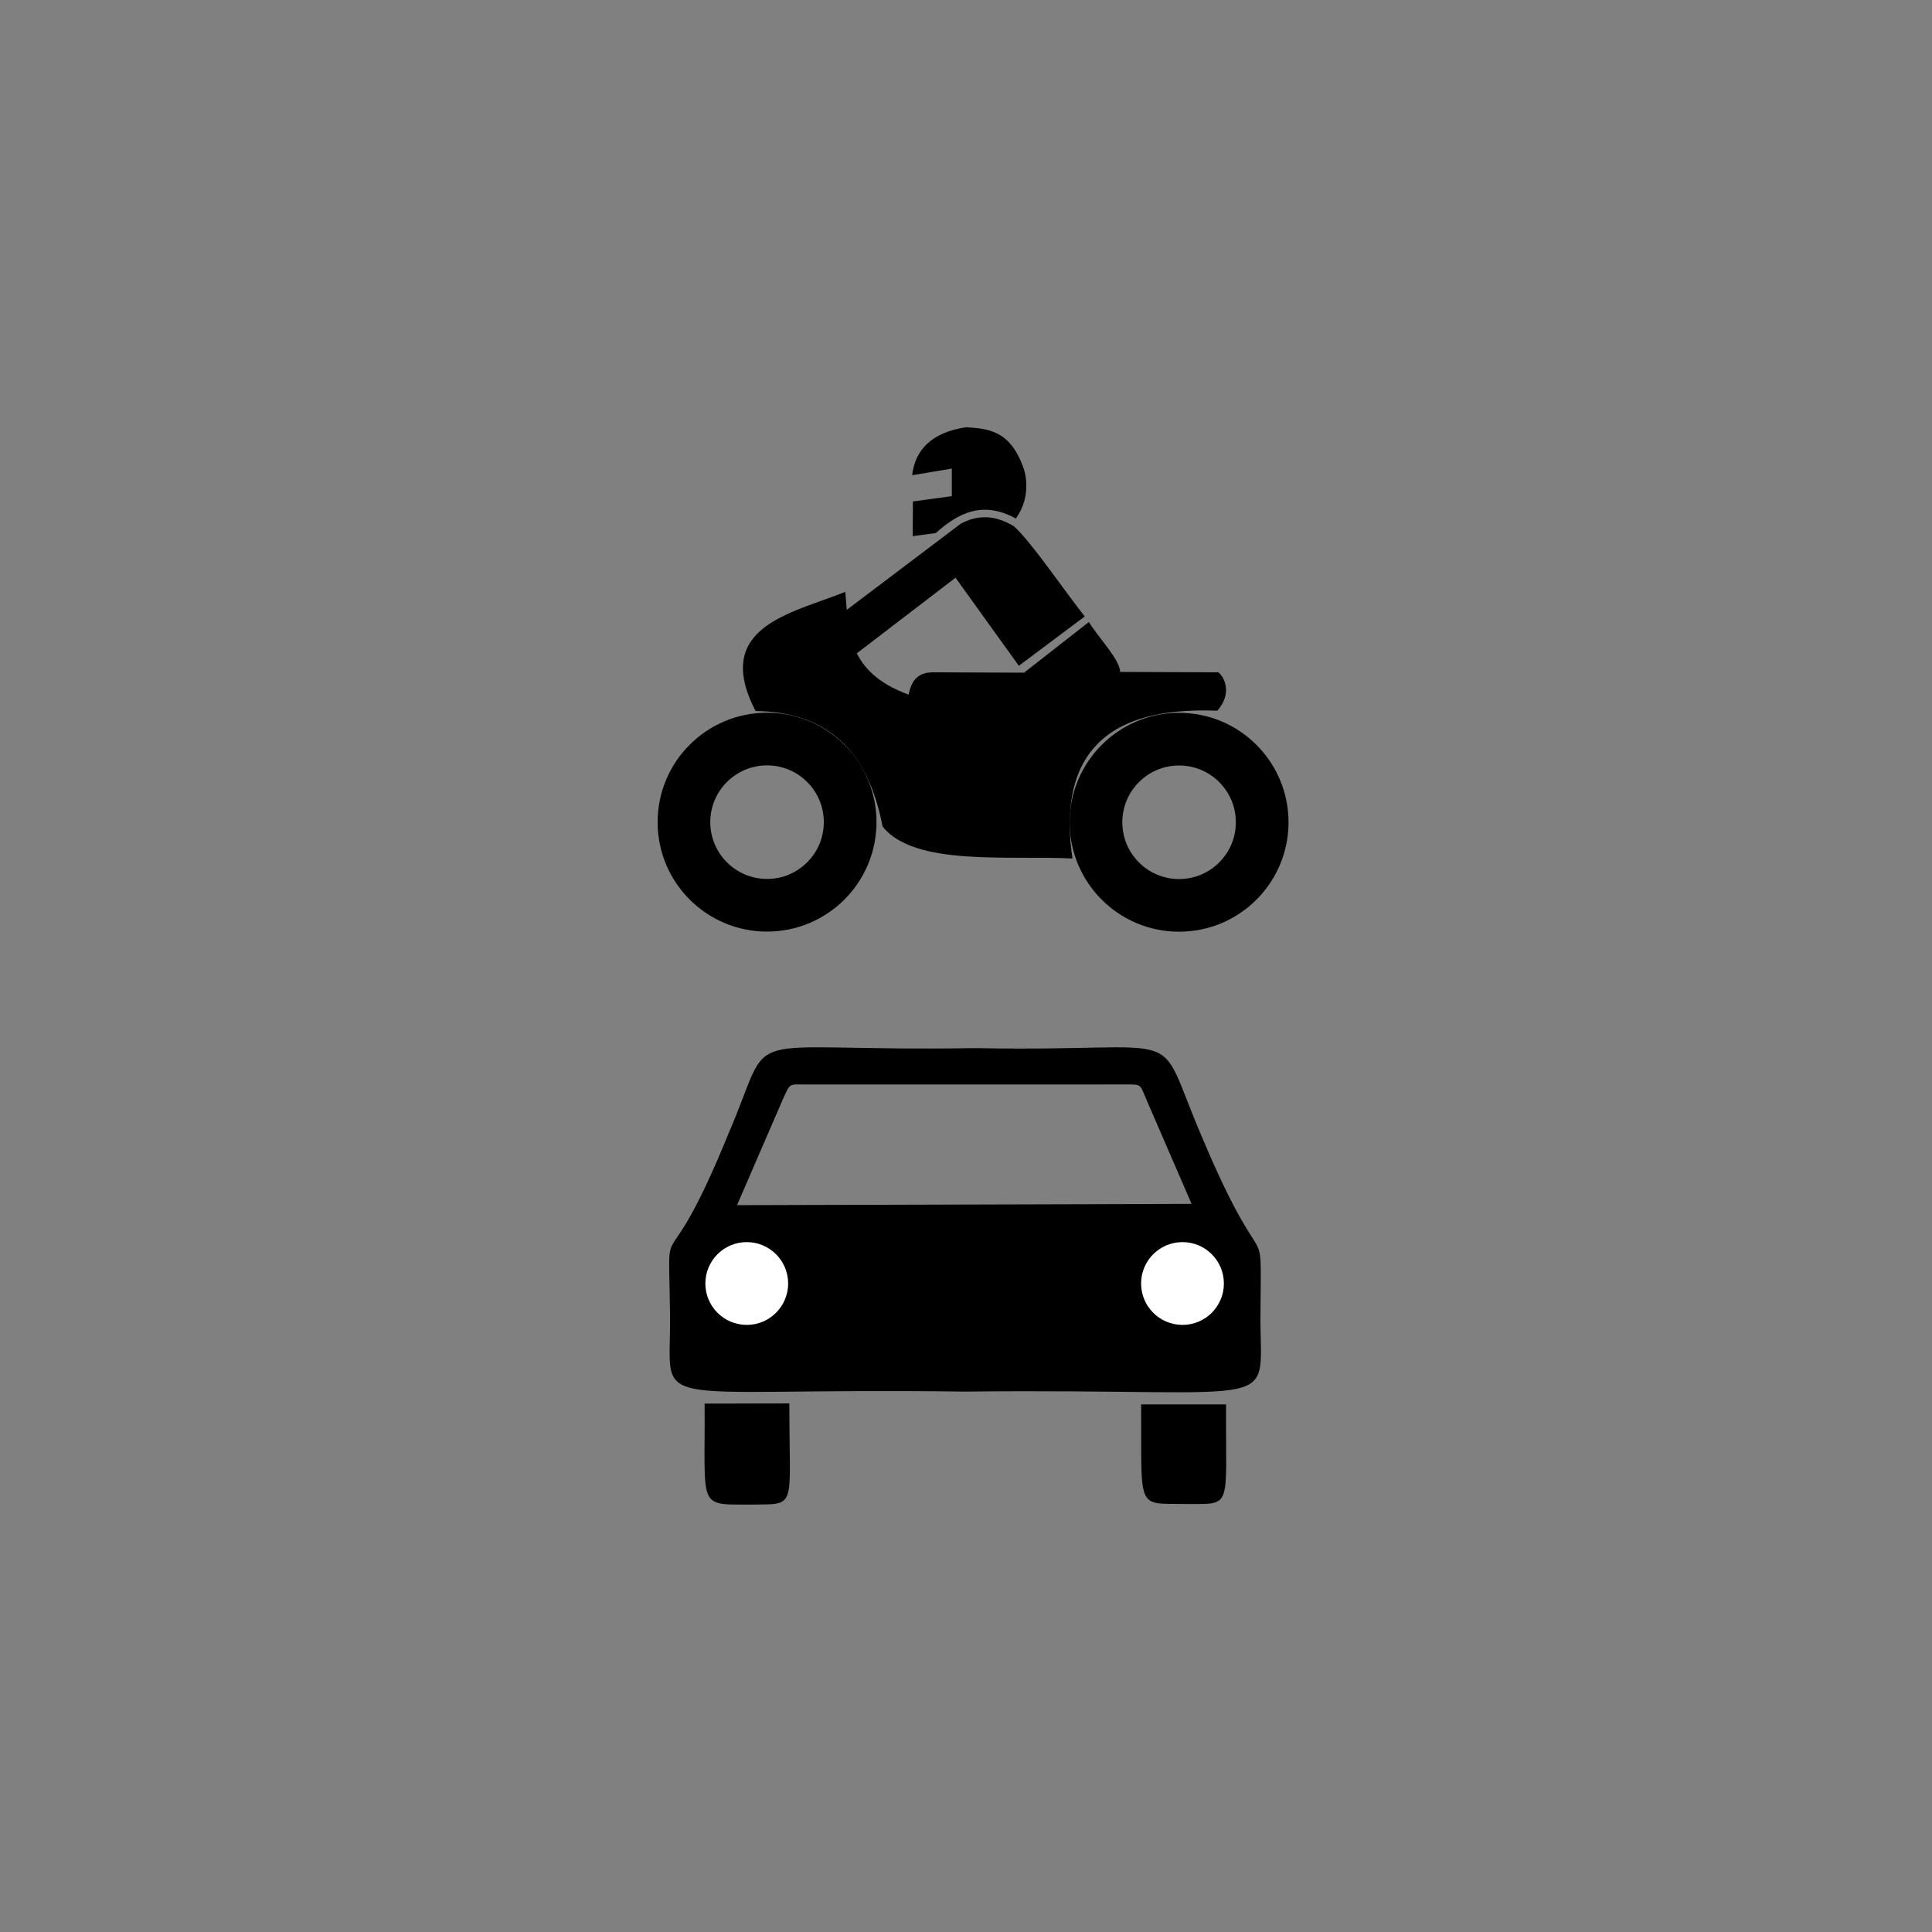 <?xml version="1.0" encoding="UTF-8" standalone="no"?>
<svg width="512px" height="512px" viewBox="0 0 512 512" version="1.1" xmlns="http://www.w3.org/2000/svg" xmlns:xlink="http://www.w3.org/1999/xlink" xmlns:sketch="http://www.bohemiancoding.com/sketch/ns">
    <rect x="0" y="0" width="512" height="512" fill="#808080" stroke="none"/>
    <!-- Generator: Sketch 3.2.2 (9983) - http://www.bohemiancoding.com/sketch -->
    <title>motor-vehicles</title>
    <desc>Created with Sketch.</desc>
    <defs></defs>
    <g id="symbols" stroke="none" stroke-width="1" fill="none" fill-rule="evenodd" sketch:type="MSPage">
        <g id="motor-vehicles" sketch:type="MSArtboardGroup">
            <g id="g1971" sketch:type="MSLayerGroup" transform="translate(177.278, 277.456)">
                <path d="M0.275,70.012 C-0.12,40.911 -1.699,65.951 15.841,22.807 C28.53,-6.52 15.671,1.376 81.318,0.305 C139.746,1.489 127.959,-6.971 141.381,24.161 C158.188,64.034 156.891,43.167 156.778,69.166 C156.157,97.703 166.704,90.371 78.273,91.33 C-9.482,90.146 0.895,97.59 0.275,70.012 L0.275,70.012 Z M18.04,41.926 L30.053,14.178 C32.294,9.249 31.579,9.977 36.82,9.949 L120.807,9.939 C125.353,9.956 124.686,9.661 126.559,14 L138.505,41.587 L18.04,41.926 L18.04,41.926 Z M9.449,94.513 L31.914,94.463 C31.845,122.668 34.182,121.095 21.932,121.277 C7.343,121.221 9.649,122.693 9.449,94.513 L9.449,94.513 Z M125.139,94.714 L147.641,94.714 C147.491,122.963 149.546,121.033 136.813,121.108 C123.647,120.932 125.321,123.013 125.139,94.714 L125.139,94.714 Z" id="Car" fill="#000000" sketch:type="MSShapeGroup"></path>
                <ellipse id="LeftLamp" fill="#FFFFFF" sketch:type="MSShapeGroup" cx="20.62" cy="62.686" rx="10.97" ry="10.97"></ellipse>
                <ellipse id="RightLamp" fill="#FFFFFF" sketch:type="MSShapeGroup" cx="136.094" cy="62.686" rx="10.97" ry="10.97"></ellipse>
            </g>
            <g id="layer1" sketch:type="MSLayerGroup" transform="translate(181.199, 113.132)">
                <path d="M103.014,114.377 C86.04,113.522 61.065,116.511 52.685,105.89 C48.846,85.681 37.873,75.508 19.034,75.298 C7.467,52.96 28.464,49.459 42.817,43.72 C43.729,54.103 43.17,64.896 59.593,70.956 C60.252,67.743 61.6,65.12 65.909,65.035 L90.185,65.134 L107.356,51.713 C110.131,56.126 115.637,61.781 115.645,64.937 L141.698,65.035 C143.595,66.651 145.204,70.939 141.402,75.2 C125.795,74.726 97.43,76.431 103.014,114.377 L103.014,114.377 Z" id="path4749" fill="#000000" sketch:type="MSShapeGroup"></path>
                <path d="M60.667,28.958 L60.737,19.756 L71.04,18.358 L71.04,11.055 L60.527,12.803 C61.3,6.224 65.53,1.467 74.848,0.09 C80.699,0.502 86.835,0.819 90.325,11.763 C91.348,16.104 90.71,20.496 88.014,24.279 C79.287,19.495 72.756,22.761 66.797,28.128 L60.667,28.958 L60.667,28.958 Z" id="path5636" fill="#000000" sketch:type="MSShapeGroup"></path>
                <path d="M42.718,48.851 L73.409,25.661 C77.534,23.46 82.084,23.042 87.521,26.351 C92.169,30.574 100.02,42.271 106.271,50.233 L88.804,63.308 L72.027,39.97 L45.481,60.298 C43.438,56.732 42.96,52.546 42.718,48.851 L42.718,48.851 Z" id="path6523" fill="#000000" sketch:type="MSShapeGroup"></path>
                <path d="M44.098,104.747 C44.1,116.91 34.24,126.772 22.076,126.772 C9.913,126.772 0.053,116.91 0.055,104.747 C0.053,92.583 9.913,82.722 22.076,82.722 C34.24,82.722 44.1,92.583 44.098,104.747 L44.098,104.747 L44.098,104.747 Z" id="path7410" stroke="#000000" stroke-width="13.957" sketch:type="MSShapeGroup"></path>
                <path d="M153.292,104.777 C153.294,116.94 143.434,126.802 131.271,126.802 C119.107,126.802 109.247,116.94 109.249,104.777 C109.247,92.613 119.107,82.752 131.271,82.752 C143.434,82.752 153.294,92.613 153.292,104.777 L153.292,104.777 L153.292,104.777 Z" id="path8297" stroke="#000000" stroke-width="13.957" sketch:type="MSShapeGroup"></path>
            </g>
        </g>
    </g>
</svg>